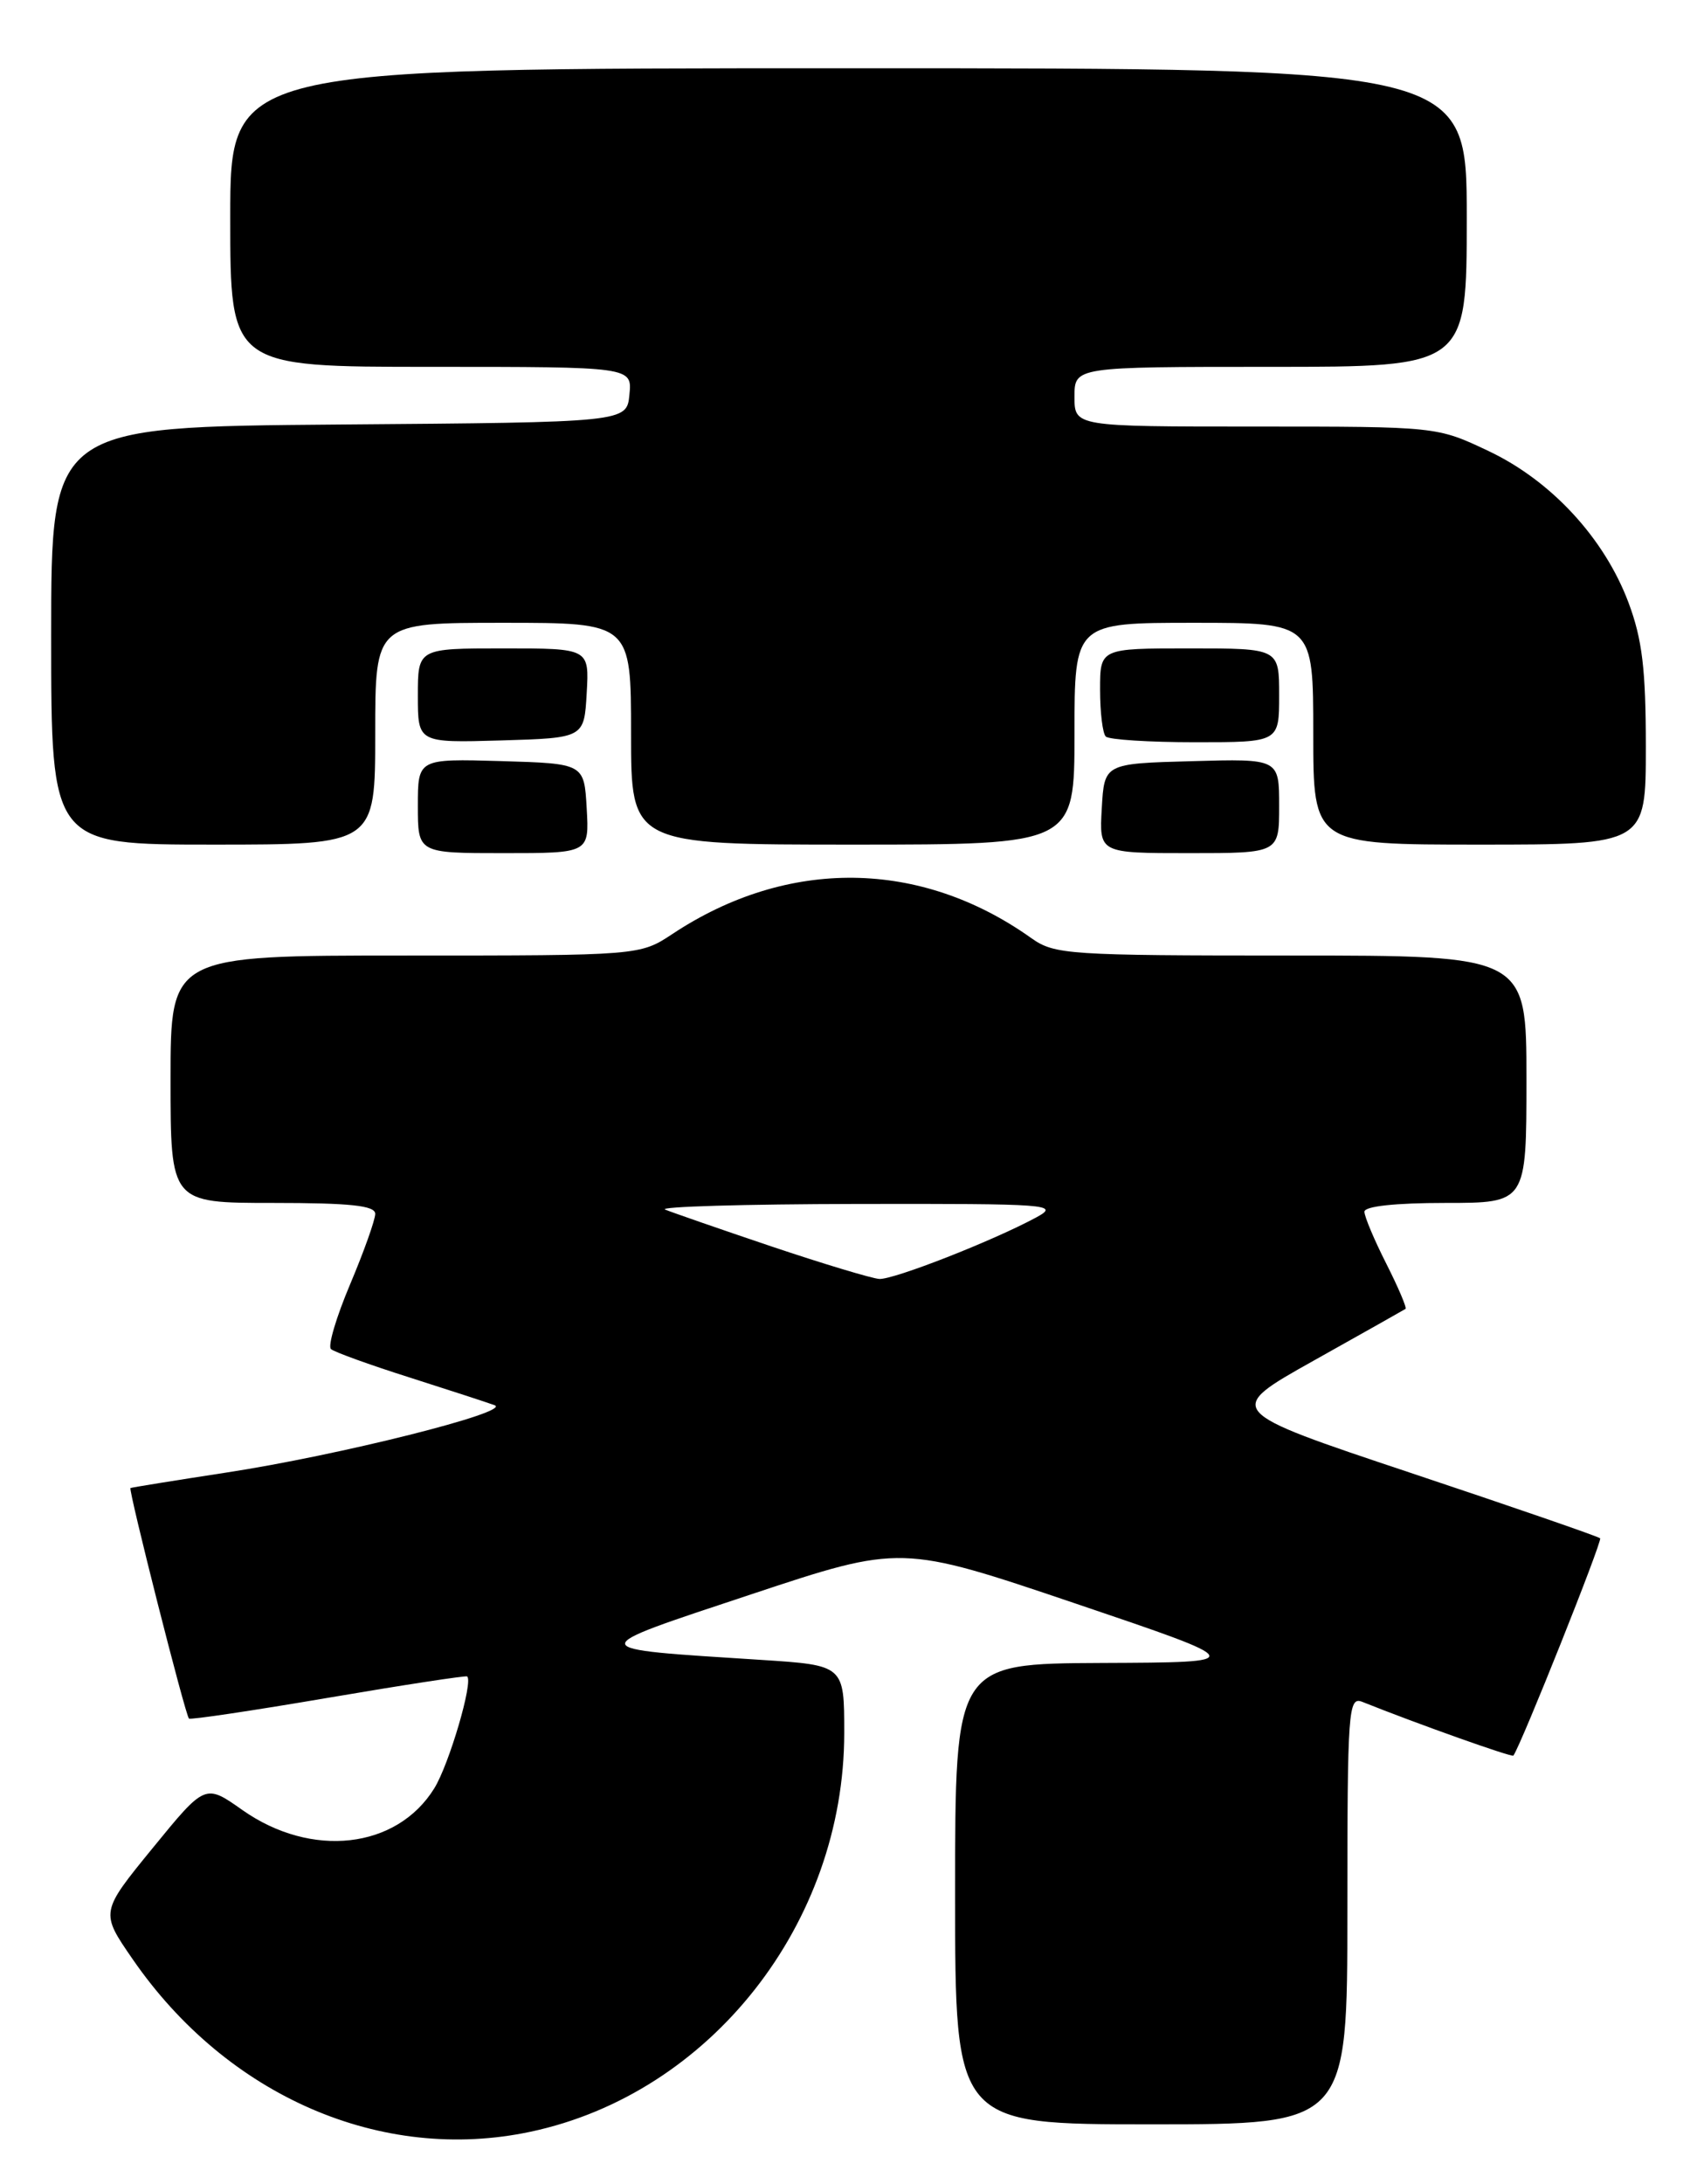 <?xml version="1.0" encoding="UTF-8" standalone="no"?>
<!DOCTYPE svg PUBLIC "-//W3C//DTD SVG 1.1//EN" "http://www.w3.org/Graphics/SVG/1.1/DTD/svg11.dtd" >
<svg xmlns="http://www.w3.org/2000/svg" xmlns:xlink="http://www.w3.org/1999/xlink" version="1.1" viewBox="0 0 199 256">
 <g >
 <path fill="currentColor"
d=" M 62.20 249.87 C 83.30 245.40 99.00 225.45 99.00 203.12 C 99.00 195.19 99.00 195.19 89.25 194.56 C 68.16 193.21 68.20 193.48 88.08 186.88 C 105.67 181.04 105.67 181.04 126.08 187.94 C 146.50 194.85 146.50 194.85 129.25 194.92 C 112.00 195.00 112.00 195.00 112.00 222.00 C 112.00 249.00 112.00 249.00 135.00 249.00 C 158.00 249.00 158.00 249.00 158.00 223.89 C 158.00 200.38 158.11 198.83 159.75 199.48 C 166.28 202.09 177.31 206.01 177.47 205.78 C 178.41 204.45 187.93 180.60 187.64 180.31 C 187.44 180.10 177.44 176.65 165.42 172.64 C 143.58 165.35 143.58 165.35 154.04 159.49 C 159.79 156.27 164.64 153.54 164.82 153.42 C 164.99 153.30 163.98 150.92 162.57 148.13 C 161.16 145.35 160.00 142.60 160.00 142.03 C 160.00 141.39 163.63 141.00 169.50 141.00 C 179.00 141.00 179.00 141.00 179.00 126.50 C 179.00 112.00 179.00 112.00 151.40 112.00 C 125.27 112.00 123.66 111.89 120.95 109.97 C 107.95 100.71 92.40 100.52 78.89 109.45 C 75.04 112.00 75.04 112.00 47.52 112.00 C 20.00 112.00 20.00 112.00 20.00 126.50 C 20.00 141.00 20.00 141.00 32.00 141.00 C 41.08 141.00 44.00 141.31 44.00 142.28 C 44.00 142.98 42.68 146.69 41.06 150.53 C 39.44 154.36 38.42 157.78 38.81 158.13 C 39.19 158.47 43.33 159.97 48.00 161.45 C 52.67 162.94 57.17 164.40 58.00 164.71 C 60.10 165.48 39.69 170.60 26.50 172.61 C 20.45 173.54 15.41 174.35 15.30 174.42 C 15.03 174.61 21.74 201.09 22.16 201.44 C 22.35 201.60 29.70 200.50 38.50 199.00 C 47.30 197.50 54.63 196.38 54.78 196.50 C 55.52 197.10 52.67 206.79 50.93 209.61 C 46.53 216.73 36.51 217.86 28.41 212.15 C 24.06 209.08 24.06 209.08 17.91 216.61 C 11.76 224.14 11.76 224.14 15.54 229.62 C 26.62 245.71 44.75 253.58 62.20 249.87 Z  M 68.80 94.75 C 68.50 89.50 68.50 89.50 58.75 89.21 C 49.00 88.93 49.00 88.93 49.00 94.46 C 49.00 100.00 49.00 100.00 59.05 100.00 C 69.10 100.00 69.10 100.00 68.80 94.75 Z  M 150.00 94.47 C 150.00 88.93 150.00 88.93 139.75 89.22 C 129.50 89.50 129.50 89.50 129.20 94.75 C 128.90 100.00 128.90 100.00 139.45 100.00 C 150.00 100.00 150.00 100.00 150.00 94.47 Z  M 44.00 86.00 C 44.00 73.00 44.00 73.00 59.00 73.00 C 74.00 73.00 74.00 73.00 74.00 86.00 C 74.00 99.00 74.00 99.00 100.00 99.00 C 126.00 99.00 126.00 99.00 126.00 86.00 C 126.00 73.00 126.00 73.00 140.00 73.00 C 154.00 73.00 154.00 73.00 154.00 86.00 C 154.00 99.00 154.00 99.00 173.50 99.00 C 193.00 99.00 193.00 99.00 193.00 87.54 C 193.00 78.46 192.58 74.94 190.97 70.64 C 188.14 63.09 181.91 56.34 174.54 52.86 C 168.50 50.00 168.50 50.00 147.25 50.00 C 126.00 50.00 126.00 50.00 126.00 46.50 C 126.00 43.00 126.00 43.00 149.00 43.00 C 172.00 43.00 172.00 43.00 172.00 25.50 C 172.00 8.00 172.00 8.00 99.50 8.00 C 27.00 8.00 27.00 8.00 27.00 25.50 C 27.00 43.00 27.00 43.00 50.56 43.00 C 74.13 43.00 74.13 43.00 73.81 46.25 C 73.50 49.50 73.50 49.50 39.75 49.76 C 6.00 50.03 6.00 50.03 6.00 74.51 C 6.00 99.00 6.00 99.00 25.00 99.00 C 44.00 99.00 44.00 99.00 44.00 86.00 Z  M 68.80 81.25 C 69.10 76.00 69.10 76.00 59.05 76.00 C 49.00 76.00 49.00 76.00 49.00 81.54 C 49.00 87.07 49.00 87.07 58.75 86.79 C 68.50 86.50 68.50 86.50 68.80 81.25 Z  M 150.00 81.50 C 150.00 76.00 150.00 76.00 139.50 76.00 C 129.00 76.00 129.00 76.00 129.00 80.83 C 129.00 83.49 129.30 85.97 129.67 86.33 C 130.03 86.70 134.76 87.00 140.17 87.00 C 150.00 87.00 150.00 87.00 150.00 81.50 Z  M 90.50 146.11 C 84.45 144.07 78.83 142.12 78.00 141.78 C 77.17 141.44 87.30 141.14 100.50 141.12 C 123.10 141.08 124.33 141.17 121.53 142.69 C 116.43 145.45 104.80 150.00 103.11 149.91 C 102.23 149.85 96.55 148.14 90.50 146.11 Z "/>
</g>
</svg>